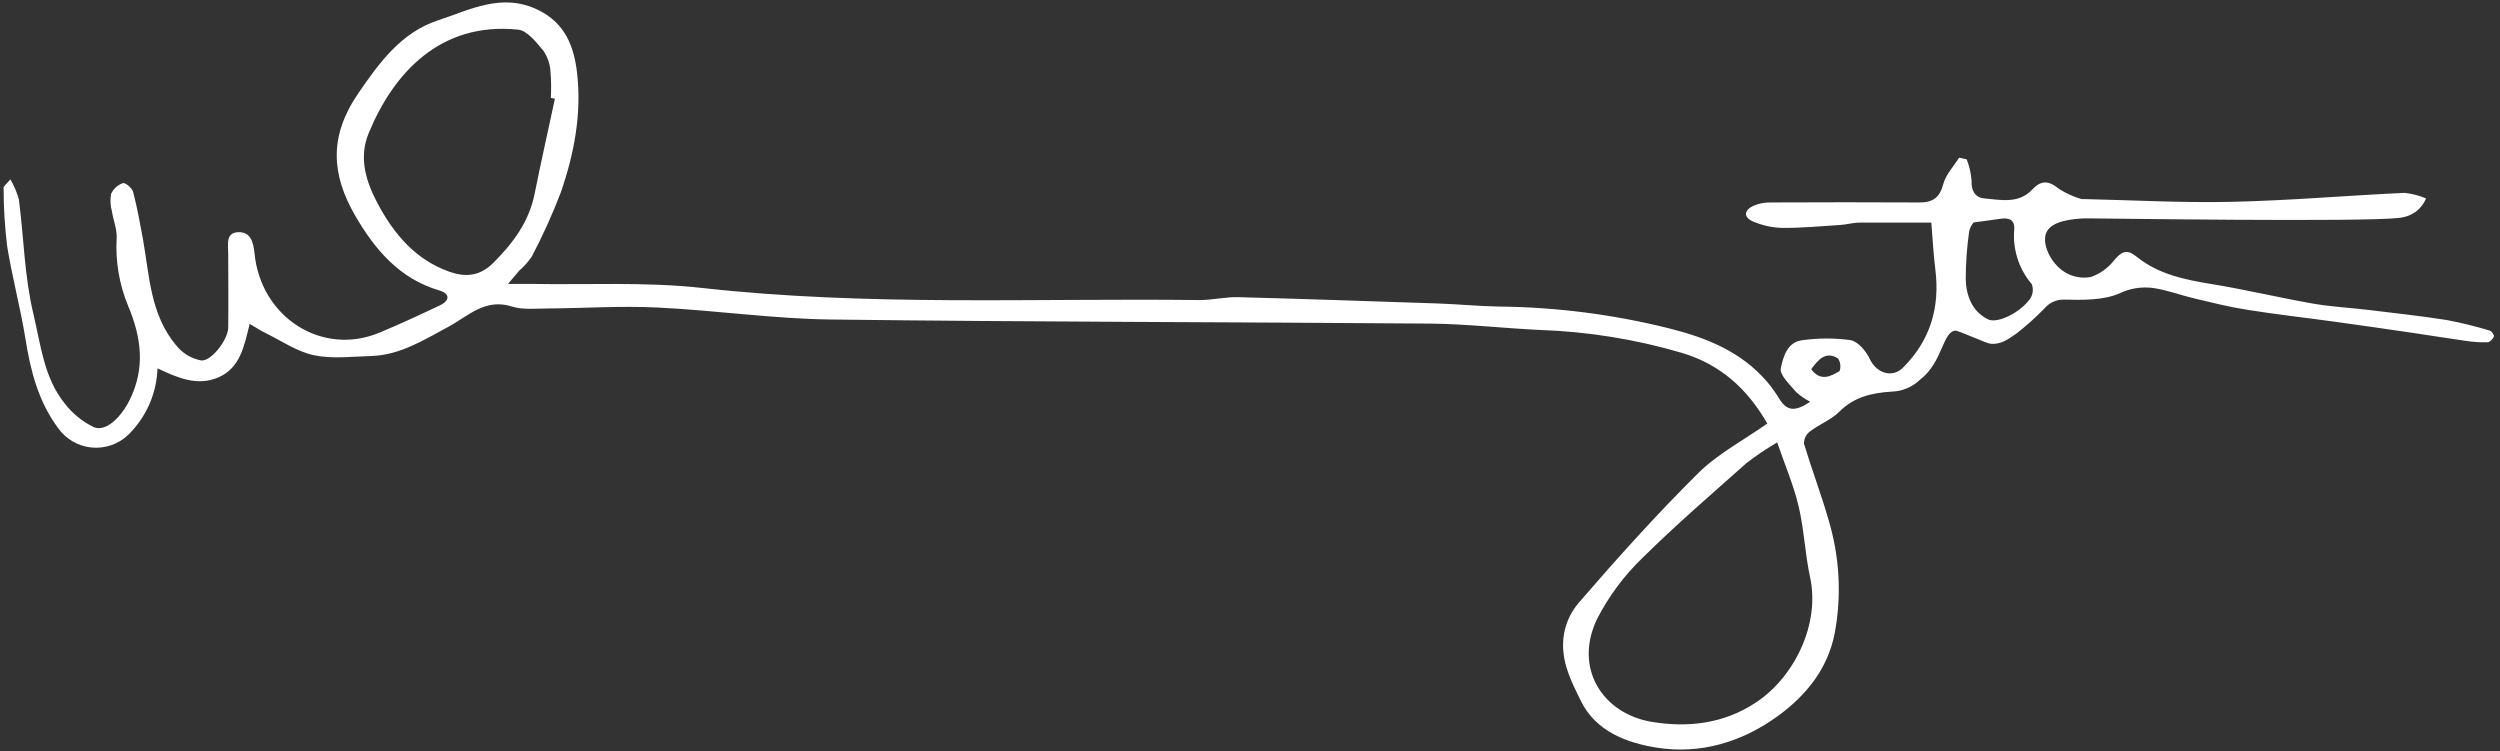 <svg width="396" height="119" viewBox="0 0 396 119" fill="none" xmlns="http://www.w3.org/2000/svg">
<rect x="0" y="0" width="396" height="119" fill="#333333" stroke="none"/>
<path d="M286.9 58.5C288.43 60.5 289.99 59.59 291.39 58.78C291.504 58.45 291.541 58.099 291.5 57.752C291.458 57.406 291.339 57.074 291.15 56.78C289.22 55.58 288.07 56.9 286.9 58.47V58.5ZM312.62 35.24C312.282 35.639 312.042 36.112 311.92 36.62C311.557 39.147 311.374 41.697 311.37 44.25C311.45 46.85 312.37 49.32 314.89 50.58C316.4 51.34 320.11 49.46 321.61 47.26C321.819 46.928 321.948 46.552 321.987 46.161C322.025 45.77 321.971 45.376 321.83 45.01C320.81 43.813 320.04 42.423 319.564 40.924C319.089 39.425 318.917 37.846 319.06 36.28C319.14 34.67 318.06 34.48 316.83 34.66L312.62 35.24V35.24ZM87.84 15.63L87.25 15.51C87.329 14.13 87.312 12.747 87.2 11.37C87.132 10.187 86.749 9.044 86.09 8.06C84.96 6.71 83.52 4.85 82.09 4.7C69.71 3.4 62.28 11.64 58.39 21.12C56.79 25 57.96 28.77 59.88 32.35C62.47 37.17 65.88 41.16 71.15 43.03C73.62 43.9 75.92 43.85 78.15 41.63C81.29 38.48 83.78 35.15 84.68 30.72C85.68 25.72 86.82 20.66 87.9 15.63H87.84ZM281.52 70.07C279.84 71.051 278.224 72.136 276.68 73.32C271.13 78.26 265.48 83.12 260.22 88.32C257.294 91.125 254.855 94.396 253 98C249.21 105.82 253.84 113 261.56 114.33C267.23 115.28 272.97 114.71 278.16 111.26C284.21 107.26 288.33 98.88 286.72 91.45C285.91 87.74 285.78 83.88 284.9 80.19C284.1 76.82 282.71 73.58 281.51 70.09L281.52 70.07ZM309.79 52.37C307.68 52.44 307.79 57.37 304.09 60.18C302.887 61.333 301.296 61.993 299.63 62.03C296.47 62.24 293.71 62.86 291.35 65.21C290.04 66.52 288.16 67.21 286.66 68.37C286.371 68.596 286.138 68.886 285.98 69.218C285.822 69.549 285.743 69.913 285.75 70.28C286.95 74.28 288.45 78.2 289.6 82.21C291.403 88.103 291.747 94.345 290.6 100.4C289.5 105.84 286.27 109.98 281.79 113.29C275.95 117.59 269.3 119.53 262.38 118.42C257.76 117.68 252.77 115.9 250.38 110.97C249.04 108.2 247.59 105.51 247.59 102.14C247.592 99.663 248.495 97.271 250.13 95.41C256.18 88.41 262.38 81.51 268.94 75C272.06 71.9 276.13 69.76 279.94 67.09C276.8 61.62 272.59 57.79 266.56 55.94C259.177 53.754 251.546 52.518 243.85 52.26C238.14 51.99 232.44 51.33 226.73 51.26C195.03 51 163.33 51.01 131.64 50.61C122.46 50.5 113.3 49.15 104.11 48.71C98.37 48.43 92.59 48.82 86.83 48.86C84.91 48.86 82.83 49.11 81.08 48.55C76.81 47.2 74.14 50.1 70.96 51.8C67.12 53.86 63.36 56.25 58.81 56.39C55.81 56.48 52.65 56.88 49.75 56.27C47.06 55.71 44.61 54 42.07 52.76C41.29 52.38 40.57 51.89 39.55 51.3C38.65 54.94 38.03 58.3 34.55 59.8C31.2 61.2 28.16 59.85 24.95 58.35C24.817 62.317 23.163 66.08 20.33 68.86C19.569 69.592 18.66 70.153 17.664 70.503C16.668 70.853 15.608 70.985 14.557 70.891C13.505 70.796 12.486 70.476 11.569 69.953C10.652 69.43 9.857 68.716 9.24 67.86C6.08 63.62 4.84 58.77 4.03 53.66C3.23 48.72 1.91 43.86 1.12 38.91C0.756 35.867 0.572 32.805 0.57 29.74C0.57 29.48 0.97 29.22 1.64 28.41C2.227 29.403 2.681 30.469 2.99 31.58C3.77 37.58 3.87 43.8 5.28 49.68C6.44 54.53 6.95 59.85 10.28 63.95C11.499 65.524 13.067 66.794 14.86 67.66C16.75 68.47 19.18 66.12 20.55 63.33C23.05 58.27 22.38 53.4 20.29 48.44C18.885 45.046 18.266 41.377 18.48 37.71C18.55 36.32 17.95 34.9 17.73 33.48C17.475 32.579 17.43 31.631 17.6 30.71C17.777 30.313 18.035 29.957 18.357 29.664C18.679 29.372 19.058 29.149 19.47 29.01C19.85 28.89 20.92 29.78 21.08 30.38C21.74 32.89 22.2 35.46 22.67 38.02C23.67 43.79 23.86 49.88 27.88 54.67C28.874 55.939 30.296 56.802 31.88 57.1C33.59 57.2 36.12 53.71 36.15 51.92C36.2 48.01 36.15 44.11 36.15 40.2C36.15 38.84 35.7 36.87 37.69 36.78C39.68 36.69 40.13 38.29 40.32 40.16C41.32 50.27 51.01 56.49 60.11 52.69C63.35 51.34 66.53 49.86 69.7 48.36C71.3 47.6 71.28 46.5 69.6 46.01C63.27 44.16 59.36 39.5 56.27 34.17C52.49 27.65 52.08 21.6 56.74 14.8C60.02 10 63.54 5.15 69.33 3.24C74.46 1.56 79.54 -1.25 85.33 1.62C89.57 3.72 90.93 7.46 91.4 11.48C92.17 17.99 90.94 24.4 88.81 30.54C87.488 33.991 85.962 37.36 84.24 40.63C83.677 41.466 83.004 42.222 82.24 42.88C81.8 43.38 81.38 43.88 80.47 44.97C82.16 44.97 83.07 44.97 83.97 44.97C93.08 45.14 102.26 44.61 111.28 45.62C137.5 48.54 163.78 47.21 190.04 47.53C192.04 47.53 194.11 47.02 196.14 47.07C206.68 47.35 217.22 47.72 227.76 48.07C231 48.18 234.24 48.51 237.49 48.56C246.544 48.654 255.555 49.808 264.34 52C270.34 53.51 275.75 55.67 279.87 60.43C280.581 61.269 281.226 62.161 281.8 63.1C283.01 65.1 284.27 65.29 286.74 63.64C285.929 63.223 285.176 62.702 284.5 62.09C283.5 60.91 281.85 59.37 282.08 58.33C282.45 56.56 283.08 54.09 285.63 53.87C288.112 53.54 290.628 53.54 293.11 53.87C294.3 54.09 295.59 55.6 296.18 56.87C297.18 59.05 299.68 59.97 301.42 58.25C305.74 53.96 307.31 48.72 306.56 42.7C306.26 40.32 306.14 37.93 305.92 35.26C302.21 35.26 298.37 35.26 294.54 35.26C293.54 35.26 292.54 35.57 291.54 35.63C288.47 35.83 285.4 36.12 282.33 36.1C280.744 36.061 279.18 35.721 277.72 35.1C276.12 34.42 276.22 33.28 277.79 32.58C278.645 32.224 279.564 32.05 280.49 32.07C288.33 32.03 296.177 32.03 304.03 32.07C306.13 32.07 307.24 31.34 307.81 29.17C308.21 27.66 309.45 26.37 310.32 24.98L311.53 25.24C311.949 26.33 312.208 27.476 312.3 28.64C312.2 30.28 312.97 31.32 314.3 31.43C316.92 31.65 319.75 32.34 321.92 30.01C323.32 28.51 324.55 28.59 326.12 29.91C327.233 30.613 328.438 31.158 329.7 31.53C329.786 31.545 329.874 31.545 329.96 31.53C337.81 31.7 345.67 32.15 353.52 31.97C362.65 31.77 371.76 30.97 380.88 30.55C382.054 30.675 383.202 30.972 384.29 31.43C383.964 32.208 383.453 32.895 382.8 33.43C382 34.042 381.043 34.416 380.04 34.51C374.45 35.21 333.04 34.59 330.85 34.59C330.77 34.59 330.48 34.59 330.1 34.59C328.44 34.69 325.24 34.9 324.24 36.64C323.24 38.38 324.78 41.72 327.08 43.12C328.316 43.875 329.788 44.142 331.21 43.87C332.65 43.37 333.914 42.463 334.85 41.26C336.06 39.84 336.85 39.35 338.52 40.72C341.93 43.46 346.11 44.31 350.35 45C355.74 45.88 361.05 47.16 366.43 48.1C369.34 48.6 372.31 48.75 375.24 49.1C379.35 49.6 383.46 50.05 387.55 50.69C389.859 51.126 392.142 51.687 394.39 52.37C394.69 52.46 395.13 53.12 395.04 53.3C394.86 53.7 394.38 54.21 394.04 54.22C392.852 54.245 391.664 54.165 390.49 53.98C387.74 53.6 385 53.14 382.25 52.74C378.15 52.14 374.06 51.54 369.96 50.98C365.28 50.33 360.57 49.81 355.96 49.07C353.16 48.64 350.41 47.94 347.65 47.29C345.45 46.77 343.3 45.94 341.07 45.62C339.253 45.375 337.404 45.667 335.75 46.46C333.17 47.59 329.94 47.52 327.01 47.46C326.405 47.433 325.801 47.548 325.248 47.794C324.694 48.041 324.205 48.412 323.82 48.88C322.422 50.316 320.925 51.653 319.34 52.88C317.93 53.88 316.77 54.6 315.34 54.45C314.89 54.4 314.67 54.29 311.22 52.88C310.739 52.672 310.244 52.495 309.74 52.35L309.79 52.37Z" fill="white"/>
</svg>
